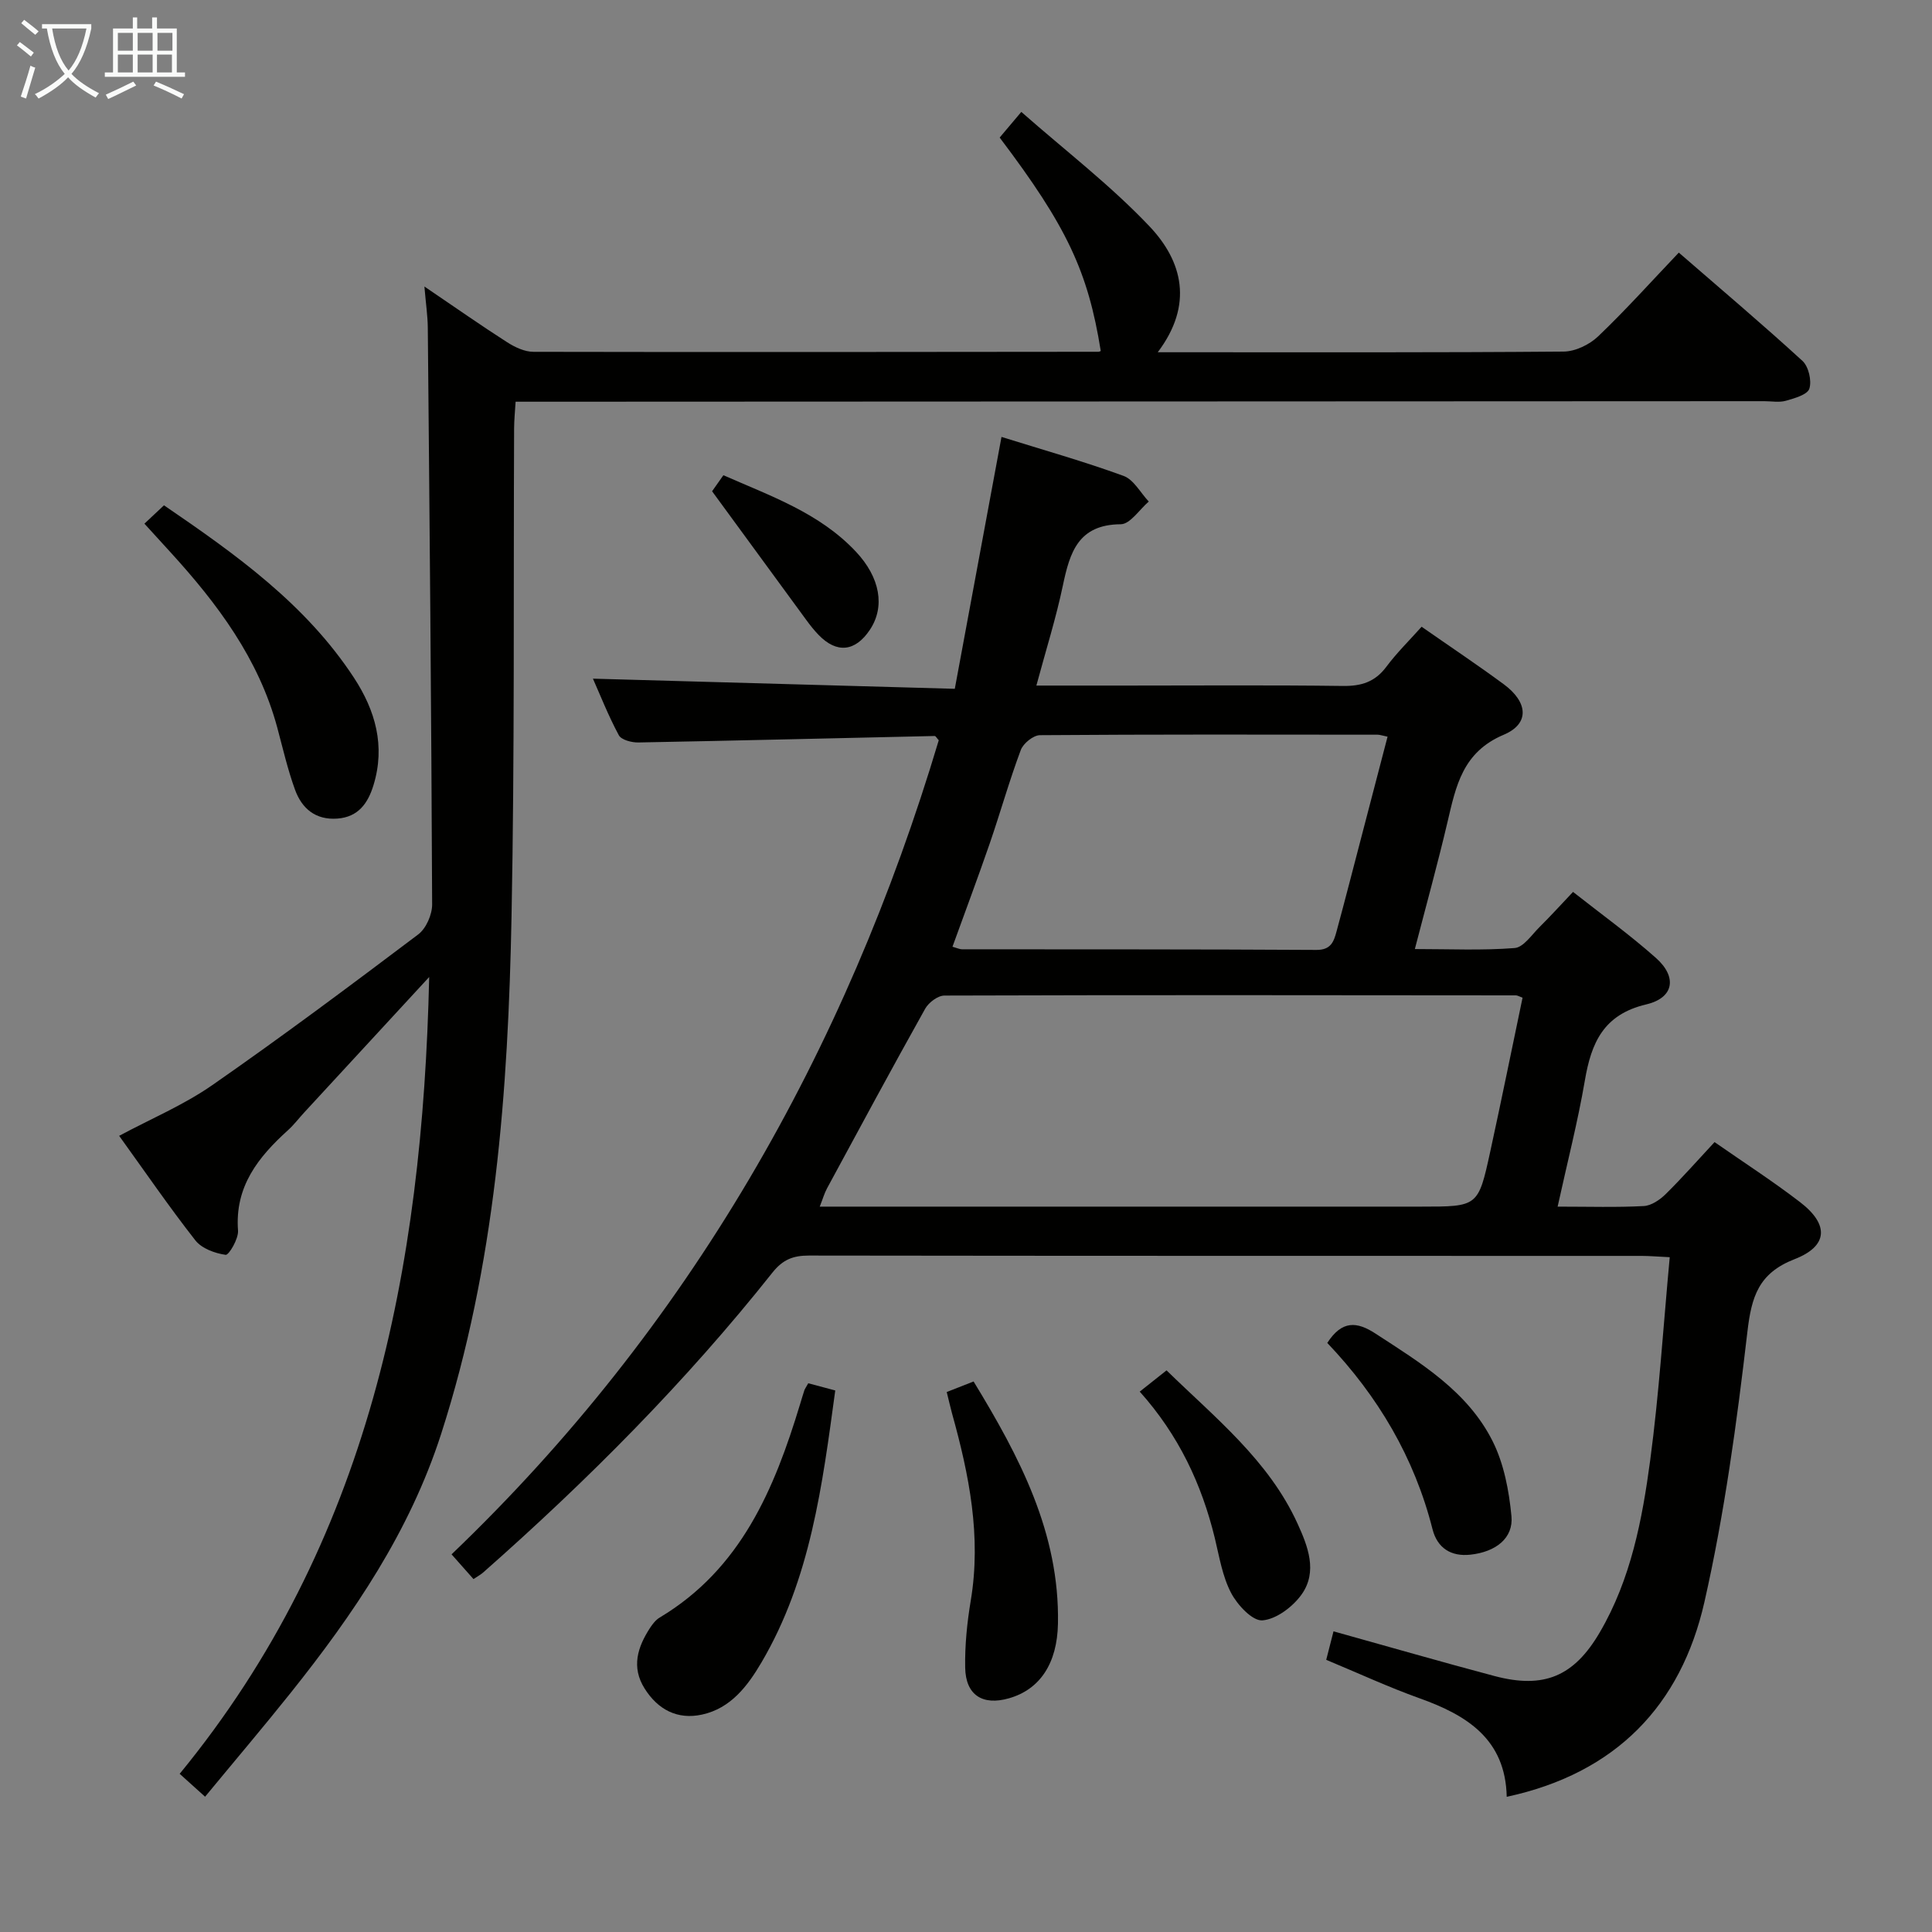 <svg enable-background="new 0 0 400 400" viewBox="0 0 400 400" xmlns="http://www.w3.org/2000/svg"><rect x="0" y="0" width="400" height="400" fill="#808080" stroke="none"/><g fill="#010100"><path d="m322.49 249.82c6.55 0 12.2.18 17.83-.12 1.57-.08 3.34-1.29 4.54-2.47 3.41-3.36 6.58-6.97 10.12-10.77 6.05 4.21 12.04 8.08 17.68 12.41 6.05 4.63 5.88 9.11-1.12 11.83-7.44 2.9-8.91 7.73-9.76 15.04-2.19 18.76-4.73 37.59-8.91 55.99-4.85 21.3-18.26 35.41-40.92 40.28-.25-11.94-8.24-16.9-18.08-20.41-6.39-2.29-12.58-5.16-19.29-7.95.48-1.89.95-3.71 1.51-5.9 11.39 3.17 22.34 6.34 33.35 9.26 10.25 2.71 16.46.05 21.79-9.07 6.43-11 8.78-23.31 10.43-35.64 1.84-13.79 2.71-27.7 4.04-42.01-2.59-.12-4.2-.27-5.8-.27-57.48-.01-114.97.01-172.45-.07-3.25 0-5.38.83-7.52 3.52-17.96 22.63-38.27 43.02-59.91 62.11-.49.43-1.08.74-1.99 1.35-1.31-1.48-2.6-2.93-4.54-5.12 49.15-47.03 81.56-104.01 100.87-168.55-.43-.46-.64-.89-.84-.88-20.45.45-40.89.96-61.34 1.34-1.39.03-3.54-.53-4.06-1.5-2.19-4.07-3.89-8.41-5.36-11.71 24.67.69 49.53 1.39 74.92 2.1 3.3-17.79 6.42-34.66 9.67-52.15 8.61 2.69 17.06 5.07 25.27 8.07 2.11.77 3.5 3.49 5.22 5.31-1.93 1.65-3.86 4.69-5.8 4.7-8.81.06-10.54 5.82-11.98 12.66-1.42 6.78-3.52 13.42-5.49 20.74h18.46c15 0 29.99-.12 44.99.08 3.82.05 6.65-.82 8.99-3.95 2.17-2.91 4.79-5.48 7.32-8.31 5.86 4.09 11.53 7.87 17.01 11.91 5.01 3.69 5.42 8.16-.01 10.45-8.54 3.61-9.89 10.63-11.64 18.07-2 8.52-4.34 16.97-6.76 26.3 7.21 0 13.97.32 20.66-.21 1.83-.14 3.54-2.75 5.17-4.36 2.24-2.22 4.36-4.56 6.92-7.26 5.81 4.58 11.74 8.85 17.16 13.67 4.43 3.93 3.77 8.26-2 9.62-8.88 2.1-11.39 7.97-12.72 15.8-1.45 8.47-3.6 16.81-5.63 26.07zm-7.26-43.26c-.75-.27-1.06-.48-1.37-.48-39.44-.04-78.89-.09-118.33.04-1.36 0-3.26 1.44-3.98 2.72-6.89 12.32-13.59 24.75-20.31 37.17-.57 1.05-.9 2.24-1.52 3.81h6.68 117.84c11.75 0 11.81.01 14.29-11.35 2.32-10.64 4.48-21.31 6.7-31.91zm-27.95-54.04c-1.11-.22-1.59-.41-2.07-.41-23.3-.02-46.6-.08-69.9.1-1.37.01-3.46 1.7-3.97 3.08-2.38 6.36-4.22 12.93-6.43 19.35-2.46 7.12-5.11 14.18-7.71 21.37 1.03.29 1.49.53 1.96.53 24.47.03 48.93-.02 73.4.13 3.03.02 3.6-1.77 4.16-3.84 1.78-6.56 3.47-13.15 5.19-19.73 1.78-6.84 3.57-13.68 5.37-20.58z"/><path d="m87.87 59.32c6.42 4.35 11.71 8.07 17.15 11.55 1.59 1.02 3.61 1.97 5.43 1.97 38.99.08 77.99.03 116.98-.01.16 0 .31-.1.47-.16-2.64-16.49-7.03-25.81-20.93-44.19 1.15-1.37 2.37-2.81 4.48-5.31 9.07 7.98 18.47 15.18 26.52 23.67 6.85 7.22 9.19 16.2 1.73 26.09h5.05c26.33 0 52.66.08 78.99-.14 2.42-.02 5.35-1.44 7.15-3.16 5.65-5.39 10.87-11.22 16.69-17.33 8.7 7.55 17.3 14.82 25.6 22.42 1.27 1.17 1.95 4.09 1.43 5.74-.39 1.25-3.06 2-4.85 2.51-1.39.4-2.98.09-4.48.09-84.16.04-168.31.07-252.47.11-1.82 0-3.65 0-6.06 0-.12 2-.3 3.75-.31 5.5-.15 33.66.12 67.33-.53 100.97-.7 36.26-3.33 72.32-14.58 107.25-6.52 20.23-18.13 37.29-31.16 53.61-5.71 7.15-11.64 14.13-17.71 21.49-1.67-1.51-3.11-2.81-5.26-4.74 39.2-47.8 50.27-104.34 51.66-164.97-9.04 9.8-17.45 18.92-25.86 28.03-1.13 1.22-2.14 2.57-3.37 3.68-6.17 5.58-11.04 11.67-10.35 20.78.13 1.7-1.9 5.12-2.56 5.03-2.22-.31-4.95-1.31-6.27-2.99-5.43-6.93-10.41-14.2-15.78-21.65 6.59-3.53 13.36-6.38 19.26-10.48 14.47-10.06 28.59-20.61 42.66-31.22 1.64-1.24 2.89-4.11 2.88-6.22-.16-39.81-.53-79.62-.9-119.43-.03-2.46-.4-4.92-.7-8.49z"/><path d="m167.34 286.39c1.85.49 3.57.95 5.59 1.49-2.67 19.59-5.1 38.98-15.26 56.28-2.89 4.92-6.38 9.54-12.34 10.83-5.05 1.1-9.11-1.01-11.87-5.4-2.79-4.43-1.46-8.57 1.11-12.53.53-.82 1.2-1.68 2.02-2.17 16.82-10.06 23.74-26.61 29.07-44.21.29-.95.57-1.91.88-2.85.11-.3.32-.58.8-1.44z"/><path d="m29.9 108.42c1.43-1.35 2.62-2.46 4.05-3.8 14.85 10.14 29.32 20.43 39.32 35.68 4.46 6.81 6.54 14.15 4.06 22.25-1.14 3.73-3.13 6.61-7.49 6.93-4.53.33-7.35-2.1-8.76-5.98-1.52-4.18-2.52-8.56-3.68-12.88-3.85-14.24-12.37-25.62-22.1-36.28-1.67-1.83-3.35-3.68-5.4-5.92z"/><path d="m196.01 288.2c1.89-.74 3.54-1.39 5.56-2.18 9.51 15.6 17.82 31.34 17.47 50.12-.15 8.3-3.77 13.65-10.13 15.47-5.47 1.57-8.98-.65-9.08-6.35-.08-4.61.39-9.29 1.15-13.85 2.23-13.31-.33-26.07-3.87-38.77-.35-1.28-.64-2.58-1.1-4.44z"/><path d="m274.8 278.04c3.05-4.72 6.13-4.44 9.96-1.95 9.36 6.09 19.07 11.95 24.26 22.27 2.35 4.68 3.41 10.27 3.91 15.55.43 4.52-3.21 7.4-8.51 7.97-3.98.43-6.84-1.35-7.84-5.3-3.75-14.8-11.26-27.49-21.78-38.54z"/><path d="m235.97 288.12c2.2-1.75 3.74-2.97 5.55-4.4 10.08 9.84 21.13 18.61 27.11 31.7 2.15 4.71 4.22 9.96.85 14.7-1.82 2.55-5.24 5.14-8.12 5.36-2.07.15-5.18-3.2-6.48-5.69-1.8-3.44-2.44-7.51-3.37-11.36-2.72-11.14-7.45-21.27-15.54-30.31z"/><path d="m147.43 101.71c.28-.39 1.21-1.72 2.34-3.32 9.8 4.32 19.88 7.8 27.4 15.79 5.08 5.39 6.11 11.44 2.93 16.21-3.03 4.55-6.87 4.95-10.63 1.05-.92-.95-1.75-2-2.53-3.07-6.32-8.61-12.63-17.25-19.51-26.66z"/></g><path d="m6.4 11.7c-1-.8-1.9-1.6-2.9-2.3l.6-.7c.9.7 1.9 1.4 2.9 2.2zm-2.1 8.3c.7-2.1 1.4-4.2 2-6.4.2.1.6.3 1 .4-.7 2.3-1.3 4.4-1.9 6.4zm3-12.8c-1.1-.9-2.1-1.7-2.9-2.4l.6-.7c1 .8 2 1.5 3 2.4zm1.4-1.3v-.9h10.2v.9c-.9 4.2-2.3 7.3-4.1 9.4 1.3 1.4 3.2 2.7 5.7 4-.2.2-.4.5-.7.9-2.5-1.4-4.4-2.7-5.7-4.2-1.4 1.5-3.5 3-6.1 4.4 0 0 0 0-.1-.1-.3-.4-.5-.7-.7-.8 2.7-1.3 4.7-2.8 6.2-4.2-1.8-2.2-3-5.3-3.7-9.4zm9.2 0h-7.1c.6 3.8 1.7 6.7 3.4 8.7 1.7-2 2.9-4.8 3.7-8.7z" fill="#fafbfa"/><path d="m31.6 3.6h.9v2.3h4.1v9.1h1.7v.9h-16.6v-.9h1.7v-9.1h4.1v-2.3h.9v2.3h3.1v-2.3zm-4 13.3.6.8c-1.9.9-3.8 1.9-5.8 2.8-.2-.3-.3-.6-.5-.9 2-.9 3.9-1.8 5.7-2.7zm-3.2-10.1v3.7h3.1v-3.7zm0 4.5v3.7h3.1v-3.7zm4.1-4.5v3.7h3.1v-3.7zm0 4.5v3.7h3.1v-3.7zm9.1 9.1c-2.1-1.1-4.1-2-5.8-2.7l.5-.8c2.2.9 4.1 1.8 5.8 2.6zm-1.9-13.6h-3.1v3.7h3.1zm-3.2 4.5v3.7h3.1v-3.7z" fill="#fafbfa"/></svg>